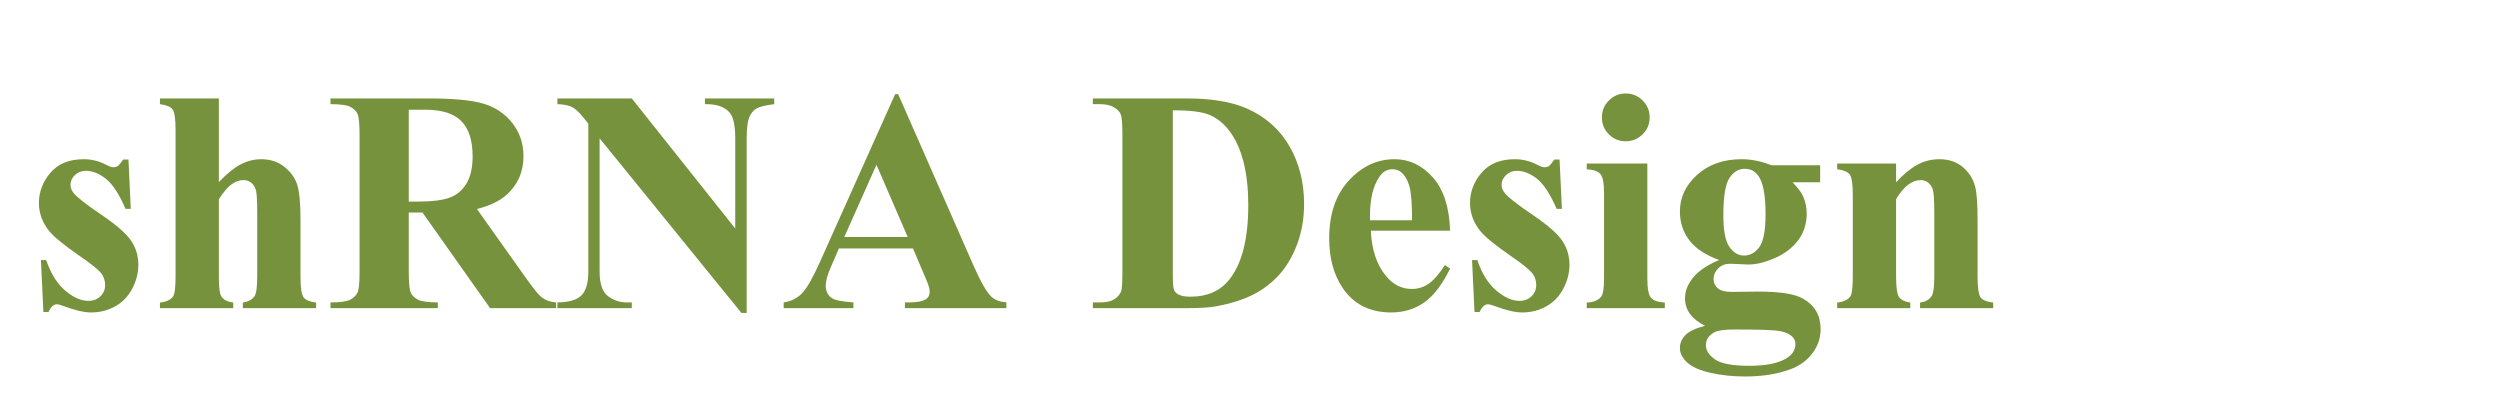 <svg version="1.1" x="0" y="0" width="100%" height="100%" viewBox="0 0 193996.8 31232" xmlns="http://www.w3.org/2000/svg">
  <path d="M 9968 12378.4 L 10148 16206.4 L 9740 16206.4 Q 9008 14502.4 8222 13878.4 Q 7436 13254.4 6656 13254.4 Q 6164 13254.4 5816 13584.4 Q 5468 13914.4 5468 14346.4 Q 5468 14670.4 5708 14970.4 Q 6092 15462.4 7856 16656.4 Q 9620 17850.4 10178 18684.4 Q 10736 19518.4 10736 20550.4 Q 10736 21486.4 10268 22386.4 Q 9800 23286.4 8948 23766.4 Q 8096 24246.4 7064 24246.4 Q 6260 24246.4 4916 23742.4 Q 4556 23610.4 4424 23610.4 Q 4028 23610.4 3764 24210.4 L 3368 24210.4 L 3176 20178.4 L 3584 20178.4 Q 4124 21762.4 5066 22554.4 Q 6008 23346.4 6848 23346.4 Q 7424 23346.4 7790 22992.4 Q 8156 22638.4 8156 22134.4 Q 8156 21558.4 7796 21138.4 Q 7436 20718.4 6188 19866.4 Q 4352 18594.4 3812 17922.4 Q 3020 16938.4 3020 15750.4 Q 3020 14454.4 3914 13404.4 Q 4808 12354.4 6500 12354.4 Q 7412 12354.4 8264 12798.4 Q 8588 12978.4 8792 12978.4 Q 9008 12978.4 9140 12888.4 Q 9272 12798.4 9560 12378.4 L 9968 12378.4 Z M 16983.2 7638.4 L 16983.2 14130.4 Q 17907.2 13158.4 18675.2 12756.4 Q 19443.2 12354.4 20271.2 12354.4 Q 21327.2 12354.4 22077.2 12954.4 Q 22827.2 13554.4 23073.2 14364.4 Q 23319.2 15174.4 23319.2 17094.4 L 23319.2 21474.4 Q 23319.2 22758.4 23559.2 23076.4 Q 23799.2 23394.4 24531.2 23478.4 L 24531.2 23910.4 L 18843.2 23910.4 L 18843.2 23478.4 Q 19443.2 23394.4 19743.2 22998.4 Q 19959.2 22686.4 19959.2 21474.4 L 19959.2 16470.4 Q 19959.2 15078.4 19851.2 14724.4 Q 19743.2 14370.4 19485.2 14172.4 Q 19227.2 13974.4 18903.2 13974.4 Q 18423.2 13974.4 17967.2 14304.4 Q 17511.2 14634.4 16983.2 15462.4 L 16983.2 21474.4 Q 16983.2 22674.4 17163.2 22974.4 Q 17391.2 23382.4 18099.2 23478.4 L 18099.2 23910.4 L 12411.2 23910.4 L 12411.2 23478.4 Q 13119.2 23406.4 13419.2 23022.4 Q 13623.2 22758.4 13623.2 21474.4 L 13623.2 10074.4 Q 13623.2 8802.4 13389.2 8490.4 Q 13155.2 8178.4 12411.2 8082.4 L 12411.2 7638.4 L 16983.2 7638.4 Z M 31718.4 16494.4 L 31718.4 21054.4 Q 31718.4 22374.4 31880.4 22716.4 Q 32042.4 23058.4 32450.4 23262.4 Q 32858.4 23466.4 33974.4 23466.4 L 33974.4 23910.4 L 25646.4 23910.4 L 25646.4 23466.4 Q 26774.4 23466.4 27176.4 23256.4 Q 27578.4 23046.4 27740.4 22710.4 Q 27902.4 22374.4 27902.4 21054.4 L 27902.4 10494.4 Q 27902.4 9174.4 27740.4 8832.4 Q 27578.4 8490.4 27170.4 8286.4 Q 26762.4 8082.4 25646.4 8082.4 L 25646.4 7638.4 L 33206.4 7638.4 Q 36158.4 7638.4 37526.4 8046.4 Q 38894.4 8454.4 39758.4 9552.4 Q 40622.4 10650.4 40622.4 12126.4 Q 40622.4 13926.4 39326.4 15102.4 Q 38498.4 15846.4 37010.4 16218.4 L 40922.4 21726.4 Q 41690.4 22794.4 42014.4 23058.4 Q 42506.4 23430.4 43154.4 23466.4 L 43154.4 23910.4 L 38030.4 23910.4 L 32786.4 16494.4 L 31718.4 16494.4 Z M 31718.4 8514.4 L 31718.4 15642.4 L 32402.4 15642.4 Q 34070.4 15642.4 34898.4 15336.4 Q 35726.4 15030.4 36200.4 14232.4 Q 36674.4 13434.4 36674.4 12150.4 Q 36674.4 10290.4 35804.4 9402.4 Q 34934.4 8514.4 33002.4 8514.4 L 31718.4 8514.4 Z M 49025.6 7638.4 L 57053.6 17730.4 L 57053.6 10734.4 Q 57053.6 9270.4 56633.6 8754.4 Q 56057.6 8058.4 54701.6 8082.4 L 54701.6 7638.4 L 60077.6 7638.4 L 60077.6 8082.4 Q 59045.6 8214.4 58691.6 8424.4 Q 58337.6 8634.4 58139.6 9108.4 Q 57941.6 9582.4 57941.6 10734.4 L 57941.6 24282.4 L 57533.6 24282.4 L 46529.6 10734.4 L 46529.6 21078.4 Q 46529.6 22482.4 47171.6 22974.4 Q 47813.6 23466.4 48641.6 23466.4 L 49025.6 23466.4 L 49025.6 23910.4 L 43253.6 23910.4 L 43253.6 23466.4 Q 44597.6 23454.4 45125.6 22914.4 Q 45653.6 22374.4 45653.6 21078.4 L 45653.6 9594.4 L 45305.6 9162.4 Q 44789.6 8514.4 44393.6 8310.4 Q 43997.6 8106.4 43253.6 8082.4 L 43253.6 7638.4 L 49025.6 7638.4 Z M 70844.8 19278.4 L 65096.8 19278.4 L 64412.8 20862.4 Q 64076.8 21654.4 64076.8 22170.4 Q 64076.8 22854.4 64628.8 23178.4 Q 64952.8 23370.4 66224.8 23466.4 L 66224.8 23910.4 L 60812.8 23910.4 L 60812.8 23466.4 Q 61688.8 23334.4 62252.8 22740.4 Q 62816.8 22146.4 63644.8 20286.4 L 69464.8 7302.4 L 69692.8 7302.4 L 75560.8 20646.4 Q 76400.8 22542.4 76940.8 23034.4 Q 77348.8 23406.4 78092.8 23466.4 L 78092.8 23910.4 L 70220.8 23910.4 L 70220.8 23466.4 L 70544.8 23466.4 Q 71492.8 23466.4 71876.8 23202.4 Q 72140.8 23010.4 72140.8 22650.4 Q 72140.8 22434.4 72068.8 22206.4 Q 72044.8 22098.4 71708.8 21306.4 L 70844.8 19278.4 Z M 70436.8 18390.4 L 68012.8 12786.4 L 65516.8 18390.4 L 70436.8 18390.4 Z M 84804 23910.4 L 84804 23466.4 L 85344 23466.4 Q 86052 23466.4 86430 23244.4 Q 86808 23022.4 86988 22638.4 Q 87096 22386.4 87096 21126.4 L 87096 10422.4 Q 87096 9174.4 86964 8862.4 Q 86832 8550.4 86430 8316.4 Q 86028 8082.4 85344 8082.4 L 84804 8082.4 L 84804 7638.4 L 92088 7638.4 Q 95004 7638.4 96780 8430.4 Q 98952 9402.4 100074 11370.4 Q 101196 13338.4 101196 15822.4 Q 101196 17538.4 100644 18984.4 Q 100092 20430.4 99216 21372.4 Q 98340 22314.4 97194 22884.4 Q 96048 23454.4 94392 23766.4 Q 93660 23910.4 92088 23910.4 L 84804 23910.4 Z M 91008 8562.4 L 91008 21258.4 Q 91008 22266.4 91104 22494.4 Q 91200 22722.4 91428 22842.4 Q 91752 23022.4 92364 23022.4 Q 94368 23022.4 95424 21654.4 Q 96864 19806.4 96864 15918.4 Q 96864 12786.4 95880 10914.4 Q 95100 9450.4 93876 8922.4 Q 93012 8550.4 91008 8562.4  Z M 112527.2 17898.4 L 106371.2 17898.4 Q 106479.2 20130.4 107559.2 21426.4 Q 108387.2 22422.4 109551.2 22422.4 Q 110271.2 22422.4 110859.2 22020.4 Q 111447.2 21618.4 112119.2 20574.4 L 112527.2 20838.4 Q 111615.2 22698.4 110511.2 23472.4 Q 109407.2 24246.4 107955.2 24246.4 Q 105459.2 24246.4 104175.2 22326.4 Q 103143.2 20778.4 103143.2 18486.4 Q 103143.2 15678.4 104661.2 14016.4 Q 106179.2 12354.4 108219.2 12354.4 Q 109923.2 12354.4 111177.2 13752.4 Q 112431.2 15150.4 112527.2 17898.4  Z M 109575.2 17094.4 Q 109575.2 15162.4 109365.2 14442.4 Q 109155.2 13722.4 108711.2 13350.4 Q 108459.2 13134.4 108039.2 13134.4 Q 107415.2 13134.4 107019.2 13746.4 Q 106311.2 14814.4 106311.2 16674.4 L 106311.2 17094.4 L 109575.2 17094.4 Z M 121020.8 12378.4 L 121200.8 16206.4 L 120792.8 16206.4 Q 120060.8 14502.4 119274.8 13878.4 Q 118488.8 13254.4 117708.8 13254.4 Q 117216.8 13254.4 116868.8 13584.4 Q 116520.8 13914.4 116520.8 14346.4 Q 116520.8 14670.4 116760.8 14970.4 Q 117144.8 15462.4 118908.8 16656.4 Q 120672.8 17850.4 121230.8 18684.4 Q 121788.8 19518.4 121788.8 20550.4 Q 121788.8 21486.4 121320.8 22386.4 Q 120852.8 23286.4 120000.8 23766.4 Q 119148.8 24246.4 118116.8 24246.4 Q 117312.8 24246.4 115968.8 23742.4 Q 115608.8 23610.4 115476.8 23610.4 Q 115080.8 23610.4 114816.8 24210.4 L 114420.8 24210.4 L 114228.8 20178.4 L 114636.8 20178.4 Q 115176.8 21762.4 116118.8 22554.4 Q 117060.8 23346.4 117900.8 23346.4 Q 118476.8 23346.4 118842.8 22992.4 Q 119208.8 22638.4 119208.8 22134.4 Q 119208.8 21558.4 118848.8 21138.4 Q 118488.8 20718.4 117240.8 19866.4 Q 115404.8 18594.4 114864.8 17922.4 Q 114072.8 16938.4 114072.8 15750.4 Q 114072.8 14454.4 114966.8 13404.4 Q 115860.8 12354.4 117552.8 12354.4 Q 118464.8 12354.4 119316.8 12798.4 Q 119640.8 12978.4 119844.8 12978.4 Q 120060.8 12978.4 120192.8 12888.4 Q 120324.8 12798.4 120612.8 12378.4 L 121020.8 12378.4 Z M 126152 7254.4 Q 126932 7254.4 127472 7800.4 Q 128012 8346.4 128012 9114.4 Q 128012 9882.4 127466 10422.4 Q 126920 10962.4 126152 10962.4 Q 125384 10962.4 124844 10422.4 Q 124304 9882.4 124304 9114.4 Q 124304 8346.4 124844 7800.4 Q 125384 7254.4 126152 7254.4  Z M 127832 12690.4 L 127832 21582.4 Q 127832 22770.4 128108 23100.4 Q 128384 23430.4 129188 23478.4 L 129188 23910.4 L 123128 23910.4 L 123128 23478.4 Q 123872 23454.4 124232 23046.4 Q 124472 22770.4 124472 21582.4 L 124472 15030.4 Q 124472 13842.4 124196 13512.4 Q 123920 13182.4 123128 13134.4 L 123128 12690.4 L 127832 12690.4 Z M 137461.6 12822.4 L 141241.6 12822.4 L 141241.6 14142.4 L 139093.6 14142.4 Q 139681.6 14730.4 139909.6 15210.4 Q 140197.6 15858.4 140197.6 16566.4 Q 140197.6 17766.4 139531.6 18648.4 Q 138865.6 19530.4 137719.6 20028.4 Q 136573.6 20526.4 135685.6 20526.4 Q 135613.6 20526.4 134245.6 20466.4 Q 133705.6 20466.4 133339.6 20820.4 Q 132973.6 21174.4 132973.6 21666.4 Q 132973.6 22098.4 133303.6 22374.4 Q 133633.6 22650.4 134377.6 22650.4 L 136453.6 22626.4 Q 138973.6 22626.4 139921.6 23178.4 Q 141277.6 23946.4 141277.6 25542.4 Q 141277.6 26562.4 140653.6 27396.4 Q 140029.6 28230.4 139009.6 28626.4 Q 137461.6 29214.4 135445.6 29214.4 Q 133933.6 29214.4 132685.6 28920.4 Q 131437.6 28626.4 130897.6 28104.4 Q 130357.6 27582.4 130357.6 27006.4 Q 130357.6 26454.4 130771.6 26016.4 Q 131185.6 25578.4 132313.6 25278.4 Q 130753.6 24510.4 130753.6 23142.4 Q 130753.6 22314.4 131389.6 21534.4 Q 132025.6 20754.4 133405.6 20178.4 Q 131797.6 19590.4 131077.6 18630.4 Q 130357.6 17670.4 130357.6 16410.4 Q 130357.6 14766.4 131701.6 13560.4 Q 133045.6 12354.4 135157.6 12354.4 Q 136273.6 12354.4 137461.6 12822.4  Z M 135385.6 13098.4 Q 134689.6 13098.4 134209.6 13800.4 Q 133729.6 14502.4 133729.6 16710.4 Q 133729.6 18498.4 134203.6 19164.4 Q 134677.6 19830.4 135325.6 19830.4 Q 136045.6 19830.4 136525.6 19170.4 Q 137005.6 18510.4 137005.6 16602.4 Q 137005.6 14454.4 136465.6 13674.4 Q 136081.6 13098.4 135385.6 13098.4  Z M 134677.6 25566.4 Q 133453.6 25566.4 133057.6 25770.4 Q 132373.6 26142.4 132373.6 26778.4 Q 132373.6 27390.4 133081.6 27888.4 Q 133789.6 28386.4 135745.6 28386.4 Q 137413.6 28386.4 138367.6 27942.4 Q 139321.6 27498.4 139321.6 26694.4 Q 139321.6 26394.4 139141.6 26190.4 Q 138817.6 25830.4 138163.6 25698.4 Q 137509.6 25566.4 134677.6 25566.4  Z M 147133.6 12690.4 L 147133.6 14142.4 Q 147997.6 13206.4 148789.6 12780.4 Q 149581.6 12354.4 150493.6 12354.4 Q 151585.6 12354.4 152305.6 12960.4 Q 153025.6 13566.4 153265.6 14466.4 Q 153457.6 15150.4 153457.6 17094.4 L 153457.6 21462.4 Q 153457.6 22758.4 153691.6 23076.4 Q 153925.6 23394.4 154669.6 23478.4 L 154669.6 23910.4 L 148993.6 23910.4 L 148993.6 23478.4 Q 149629.6 23394.4 149905.6 22950.4 Q 150097.6 22650.4 150097.6 21462.4 L 150097.6 16470.4 Q 150097.6 15090.4 149989.6 14730.4 Q 149881.6 14370.4 149623.6 14172.4 Q 149365.6 13974.4 149053.6 13974.4 Q 148021.6 13974.4 147133.6 15450.4 L 147133.6 21462.4 Q 147133.6 22722.4 147367.6 23058.4 Q 147601.6 23394.4 148237.6 23478.4 L 148237.6 23910.4 L 142561.6 23910.4 L 142561.6 23478.4 Q 143269.6 23406.4 143569.6 23022.4 Q 143773.6 22758.4 143773.6 21462.4 L 143773.6 15126.4 Q 143773.6 13854.4 143539.6 13542.4 Q 143305.6 13230.4 142561.6 13134.4 L 142561.6 12690.4 L 147133.6 12690.4 Z " fill-rule="nonzero" style="fill:#76923c;;fill-opacity:1;"/>
</svg>